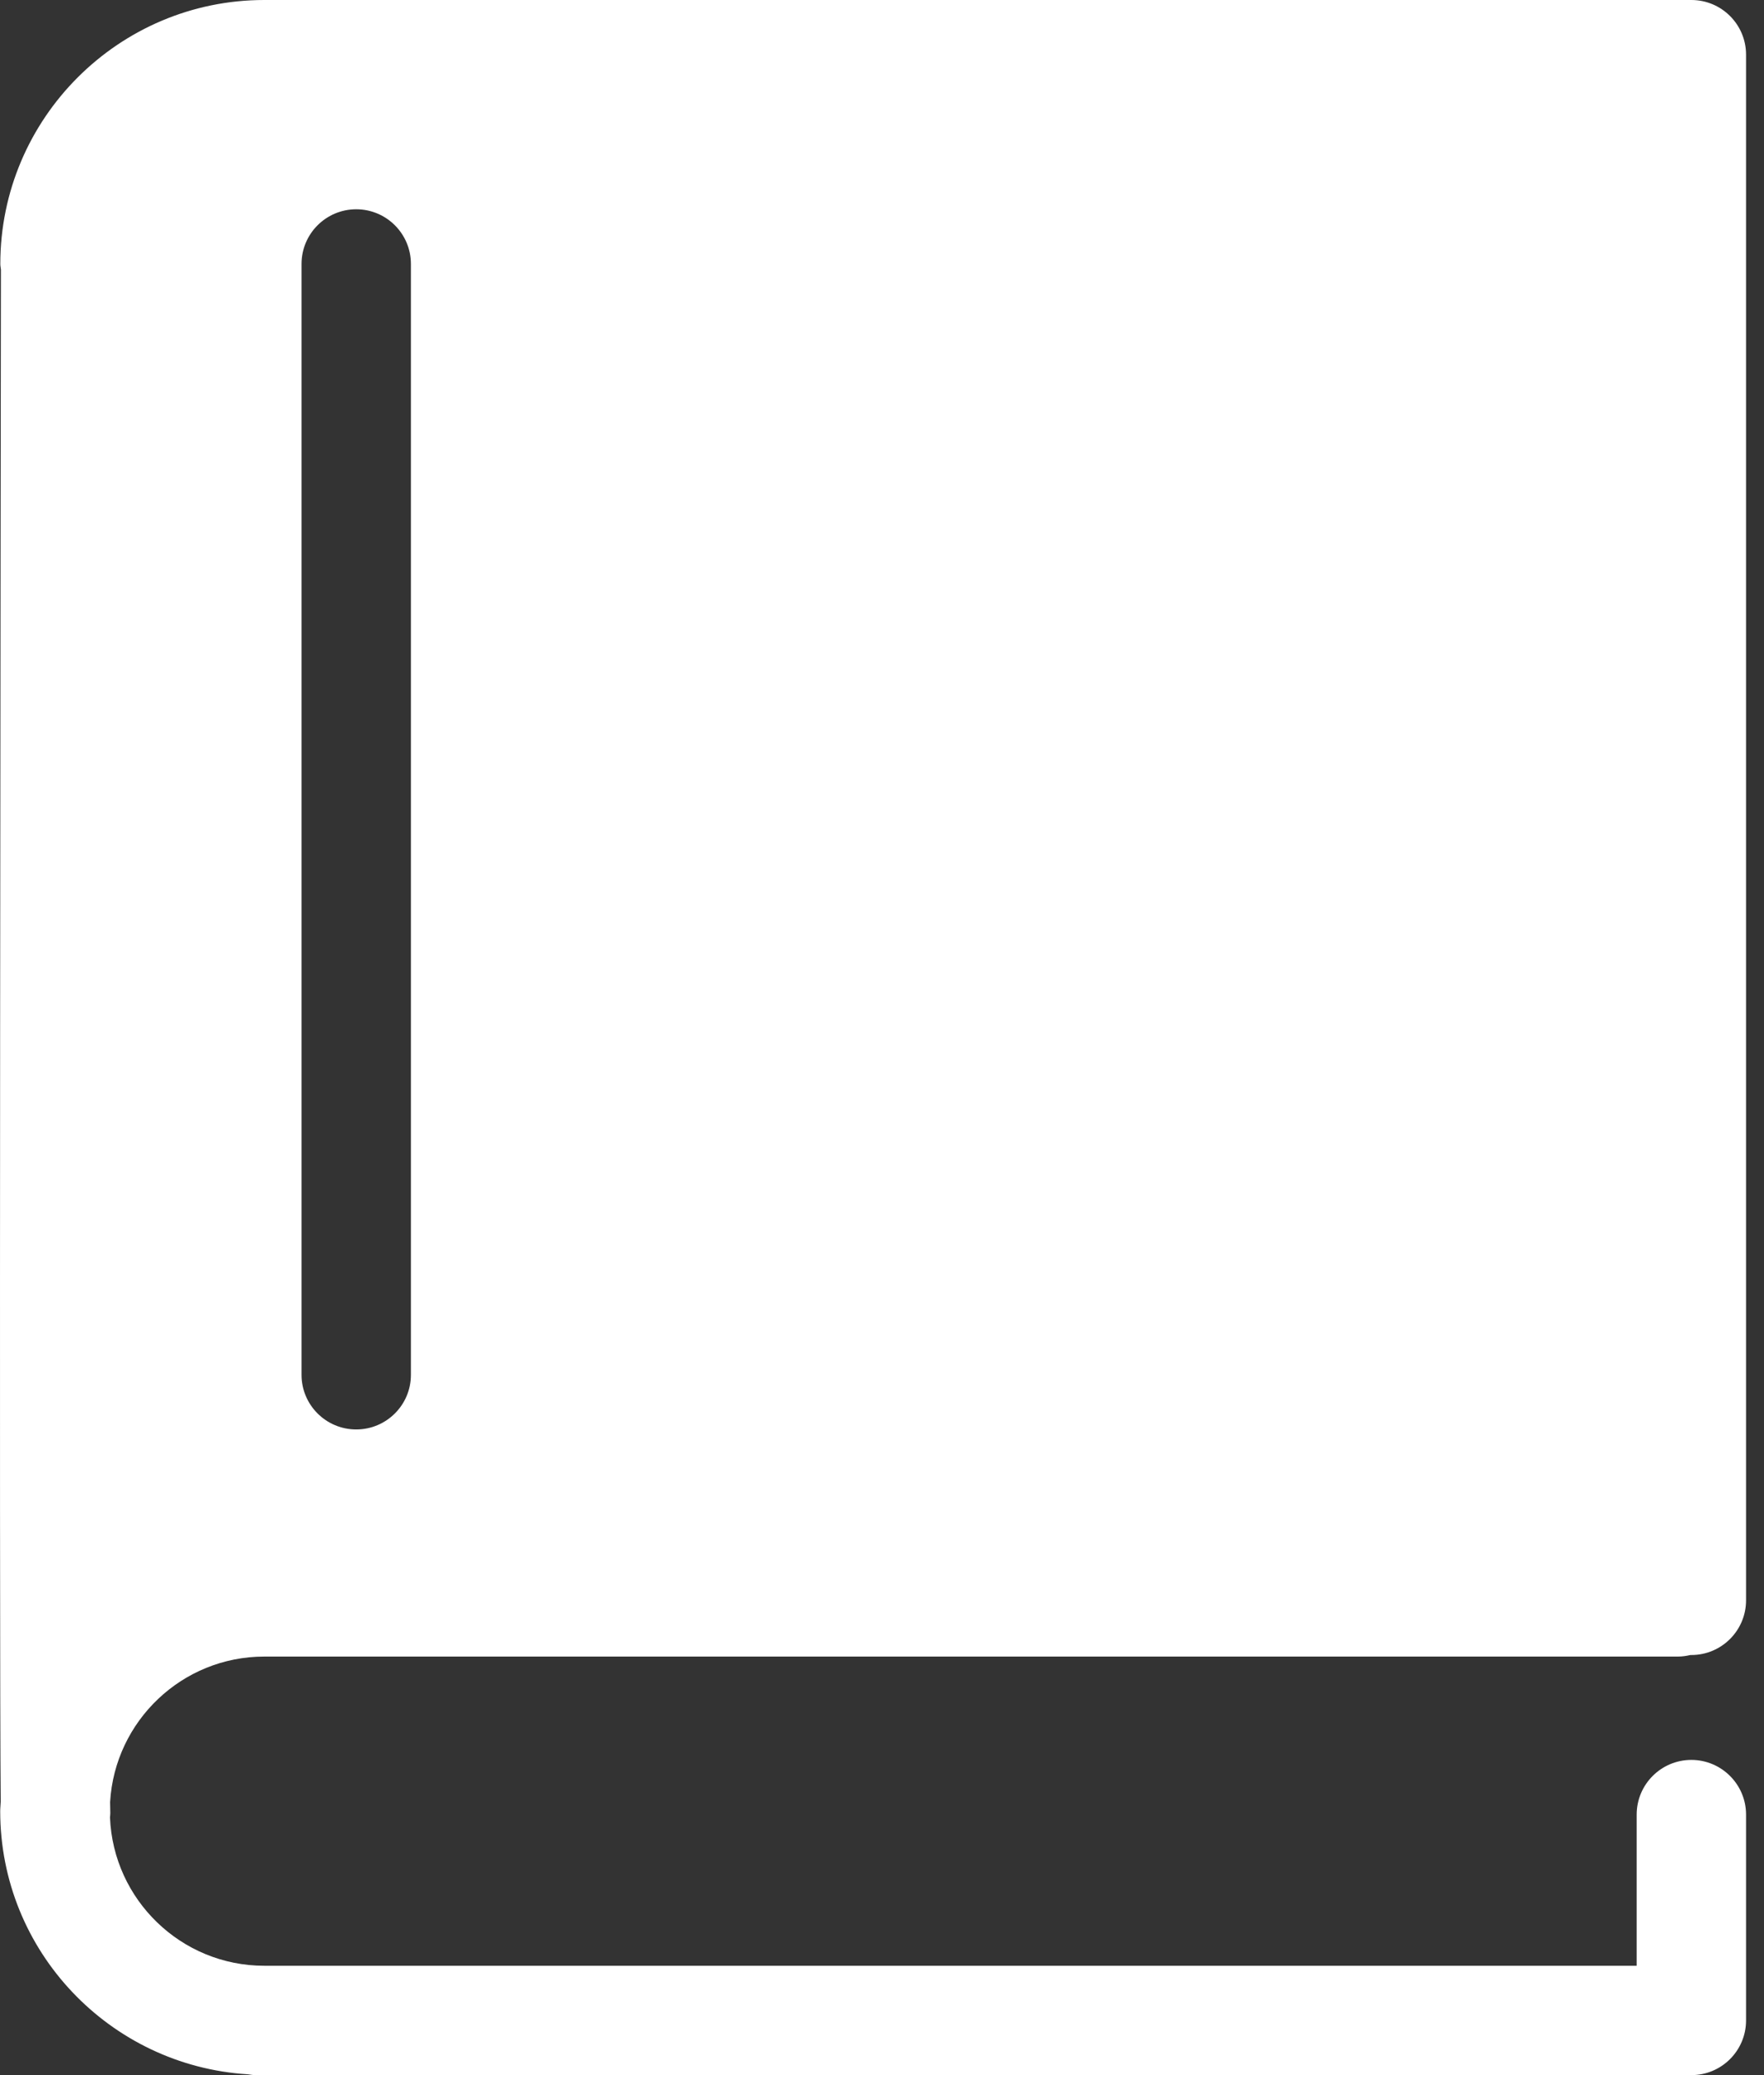 <svg width="17" height="20" viewBox="0 0 17 20" fill="none" xmlns="http://www.w3.org/2000/svg">
<rect x="0" y="0" width="17" height="20" fill="#333333" stroke="none"/>
<path d="M2.547 15.966H16.17C16.212 15.966 16.252 15.96 16.291 15.951C16.294 15.951 16.297 15.951 16.3 15.951C16.591 15.951 16.827 15.715 16.827 15.424V0.527C16.827 0.236 16.591 0 16.3 0H16.171H3.39H2.547C1.145 0 0.003 1.141 0.003 2.544C0.003 2.563 0.007 2.581 0.009 2.599C0.007 3.894 -0.009 15.799 0.007 17.364C0.006 17.395 0.002 17.425 0.002 17.456C0.002 18.805 1.058 19.909 2.387 19.992C2.413 19.996 2.439 20 2.467 20H16.3C16.591 20 16.827 19.764 16.827 19.473V17.489C16.827 17.198 16.59 16.962 16.3 16.962C16.009 16.962 15.773 17.198 15.773 17.489V18.946H2.547C1.746 18.946 1.092 18.31 1.06 17.517C1.061 17.503 1.063 17.489 1.063 17.475C1.062 17.452 1.062 17.416 1.061 17.368C1.107 16.587 1.755 15.966 2.547 15.966ZM2.906 2.544C2.906 2.253 3.142 2.017 3.433 2.017C3.724 2.017 3.96 2.253 3.96 2.544V13.251C3.96 13.541 3.724 13.777 3.433 13.777C3.142 13.777 2.906 13.541 2.906 13.251V2.544Z" fill="white"/>
</svg>

